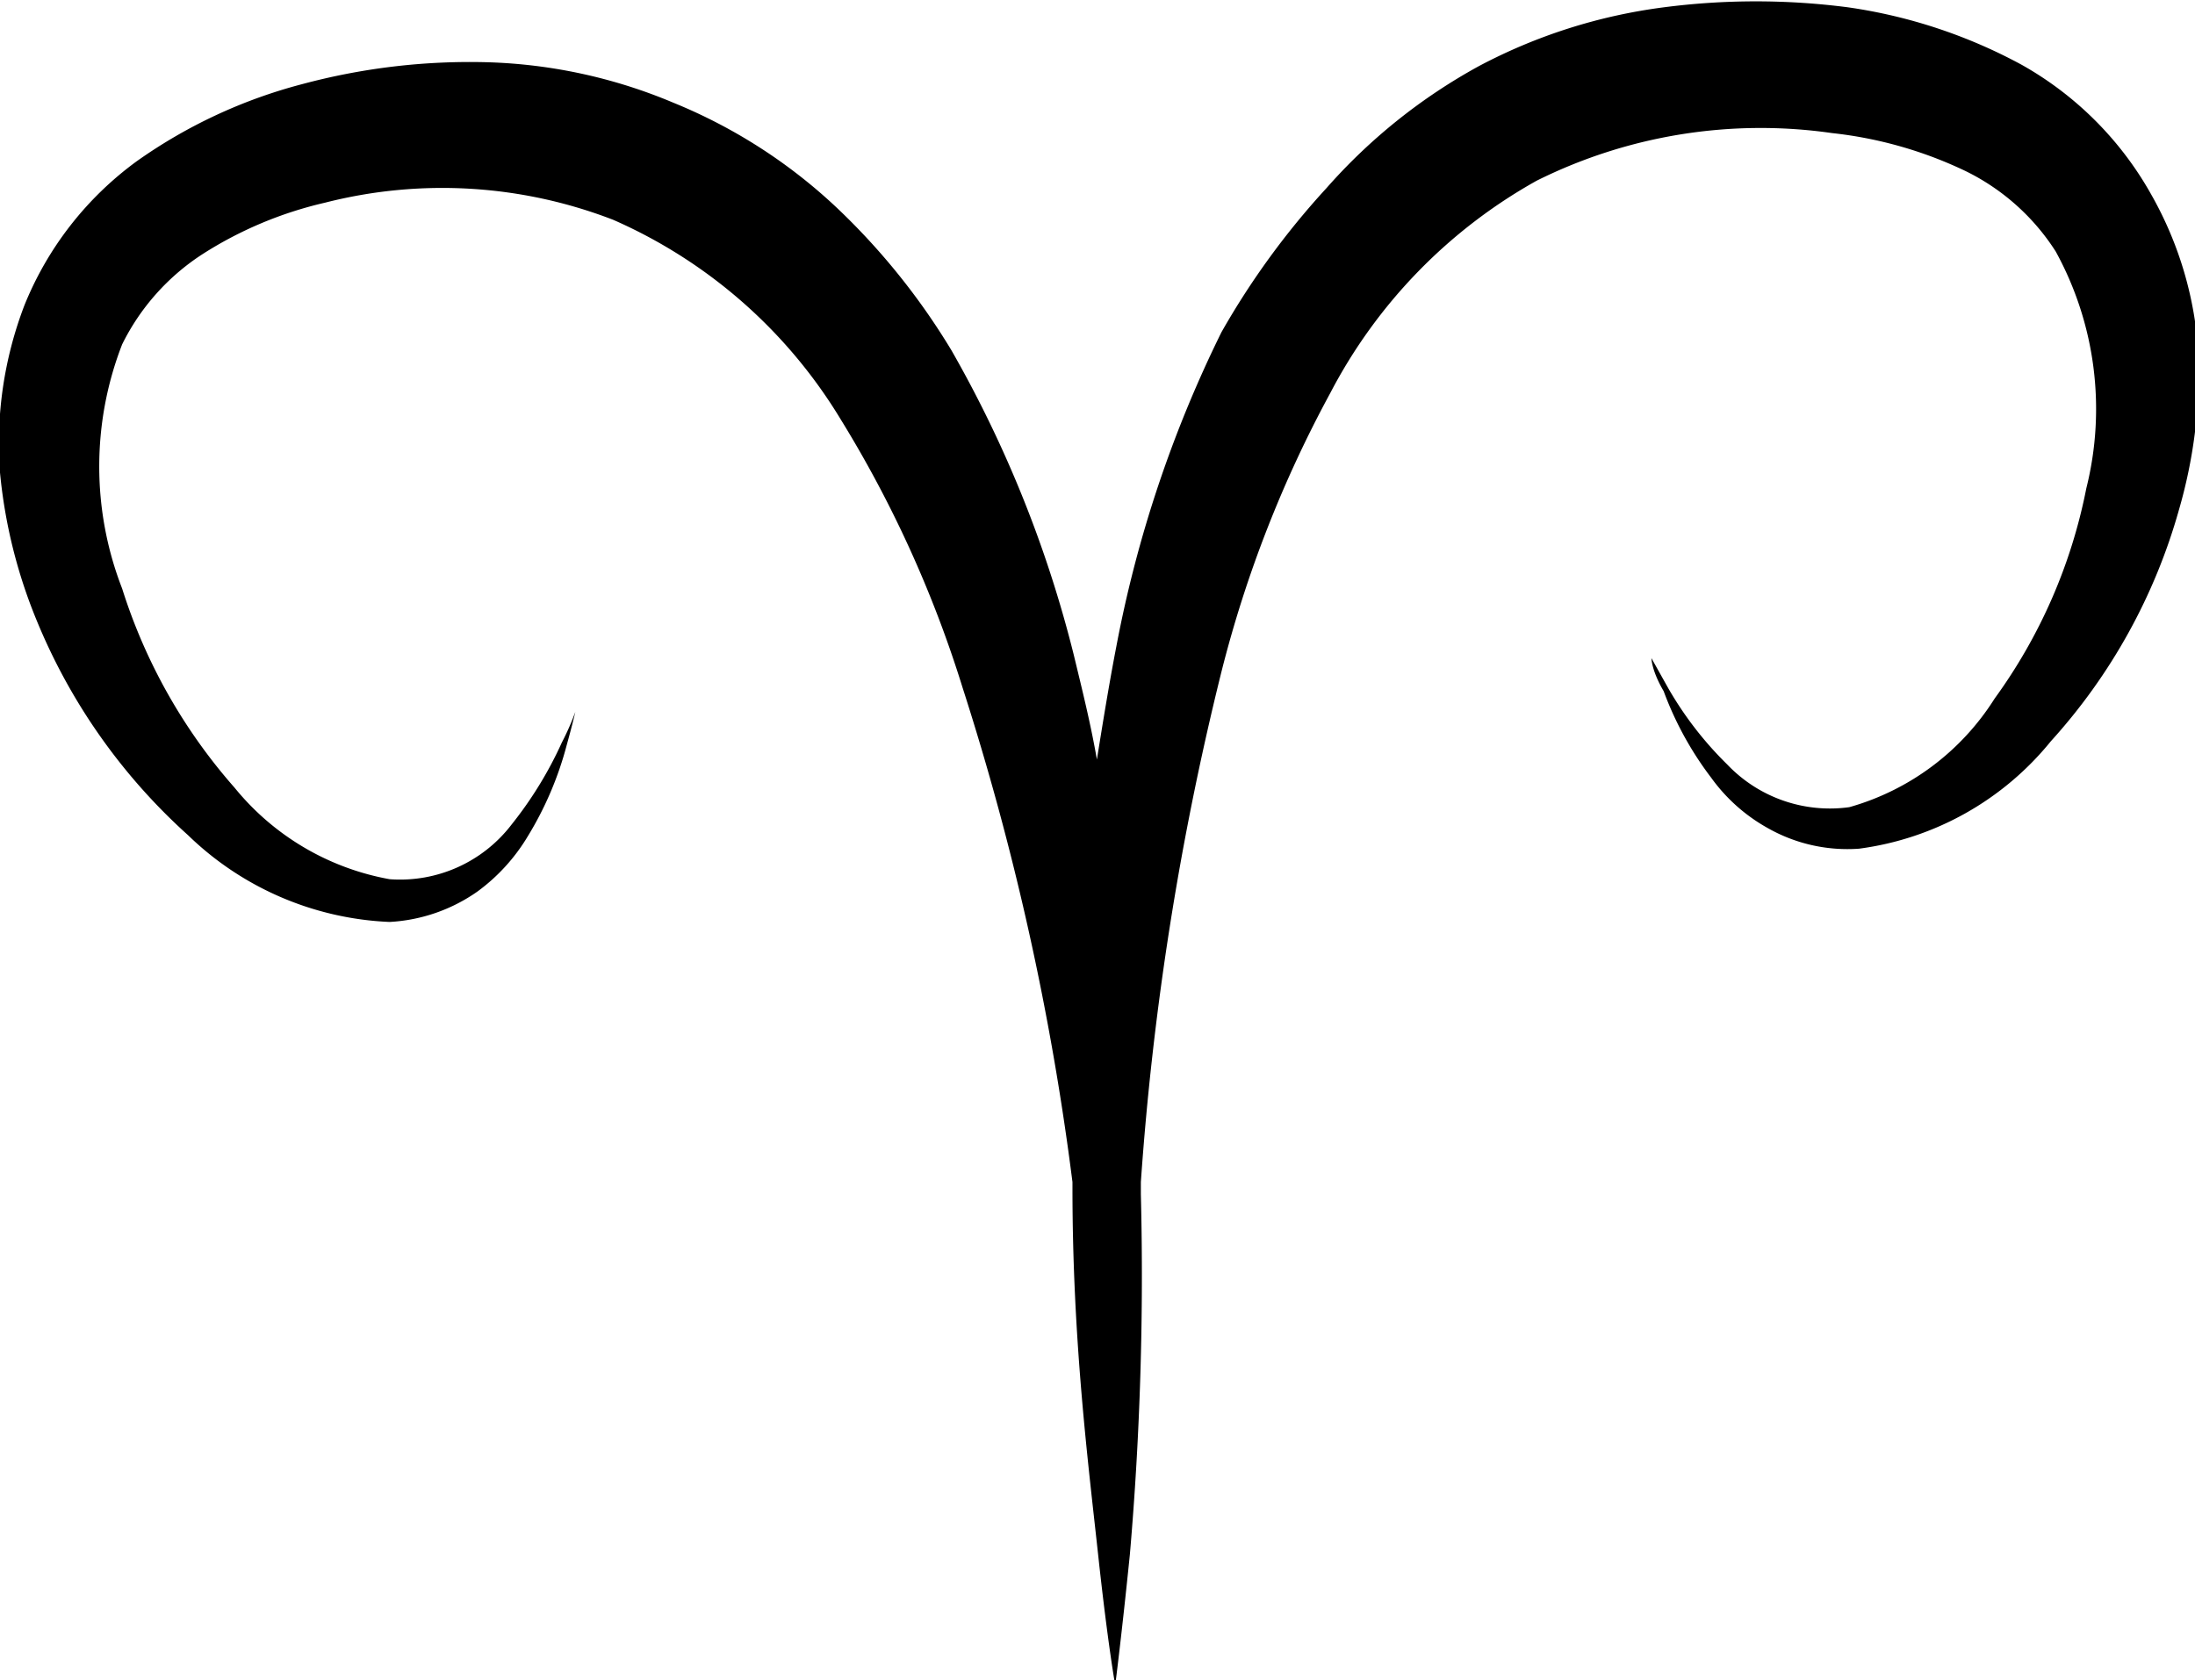 <svg xmlns="http://www.w3.org/2000/svg" viewBox="0 0 17.97 13.76"><g id="Слой_2" data-name="Слой 2"><g id="Слой_1-2" data-name="Слой 1"><path d="M17.61,1.59A2.77,2.77,0,0,0,16.55.53,4.24,4.24,0,0,0,15.13.06a5.85,5.85,0,0,0-1.51,0,4.44,4.44,0,0,0-1.51.48,4.61,4.61,0,0,0-1.25,1A6.45,6.45,0,0,0,10,2.72a10,10,0,0,0-.86,2.57c-.06.31-.11.62-.16.93-.05-.29-.12-.57-.19-.86a9.78,9.78,0,0,0-1-2.49,5.57,5.57,0,0,0-.93-1.16A4.33,4.33,0,0,0,5.51.84,4.23,4.23,0,0,0,4,.51,5.29,5.29,0,0,0,2.47.69a4.16,4.16,0,0,0-1.35.63A2.72,2.72,0,0,0,.2,2.5,3.16,3.16,0,0,0,0,3.87a4.21,4.21,0,0,0,.3,1.21A4.83,4.83,0,0,0,1.54,6.84a2.52,2.52,0,0,0,1.65.71,1.38,1.38,0,0,0,.72-.25,1.54,1.54,0,0,0,.41-.45,2.79,2.79,0,0,0,.32-.75c.05-.18.07-.27.07-.27a2.15,2.15,0,0,1-.11.25,3.17,3.17,0,0,1-.41.67,1.15,1.15,0,0,1-1,.45,2.12,2.12,0,0,1-1.27-.75A4.52,4.52,0,0,1,1,4.82a2.76,2.76,0,0,1,0-2,1.86,1.86,0,0,1,.66-.74,3.18,3.18,0,0,1,1-.42,3.88,3.88,0,0,1,2.36.14A4.1,4.1,0,0,1,6.88,3.43a9.6,9.6,0,0,1,1,2.2,22.39,22.39,0,0,1,.9,4.05v.05c0,1.25.13,2.26.21,3s.14,1.07.14,1.07.05-.38.12-1.07a26.6,26.6,0,0,0,.09-2.95v-.1A24.3,24.3,0,0,1,10,5.5a9.8,9.8,0,0,1,.89-2.28,4.23,4.23,0,0,1,1.69-1.74A4.11,4.11,0,0,1,15,1.09a3.37,3.37,0,0,1,1.09.31,1.83,1.83,0,0,1,.74.66A2.68,2.68,0,0,1,17.08,4a4.35,4.35,0,0,1-.75,1.72,2.07,2.07,0,0,1-1.19.89,1.16,1.16,0,0,1-1-.35,2.89,2.89,0,0,1-.48-.62l-.14-.25s0,.1.1.27a2.73,2.73,0,0,0,.39.71,1.42,1.42,0,0,0,.46.41,1.32,1.32,0,0,0,.75.17,2.43,2.43,0,0,0,1.57-.88,4.72,4.72,0,0,0,1.05-1.9A4.09,4.09,0,0,0,18,2.94,3,3,0,0,0,17.61,1.59Z"/></g></g></svg>